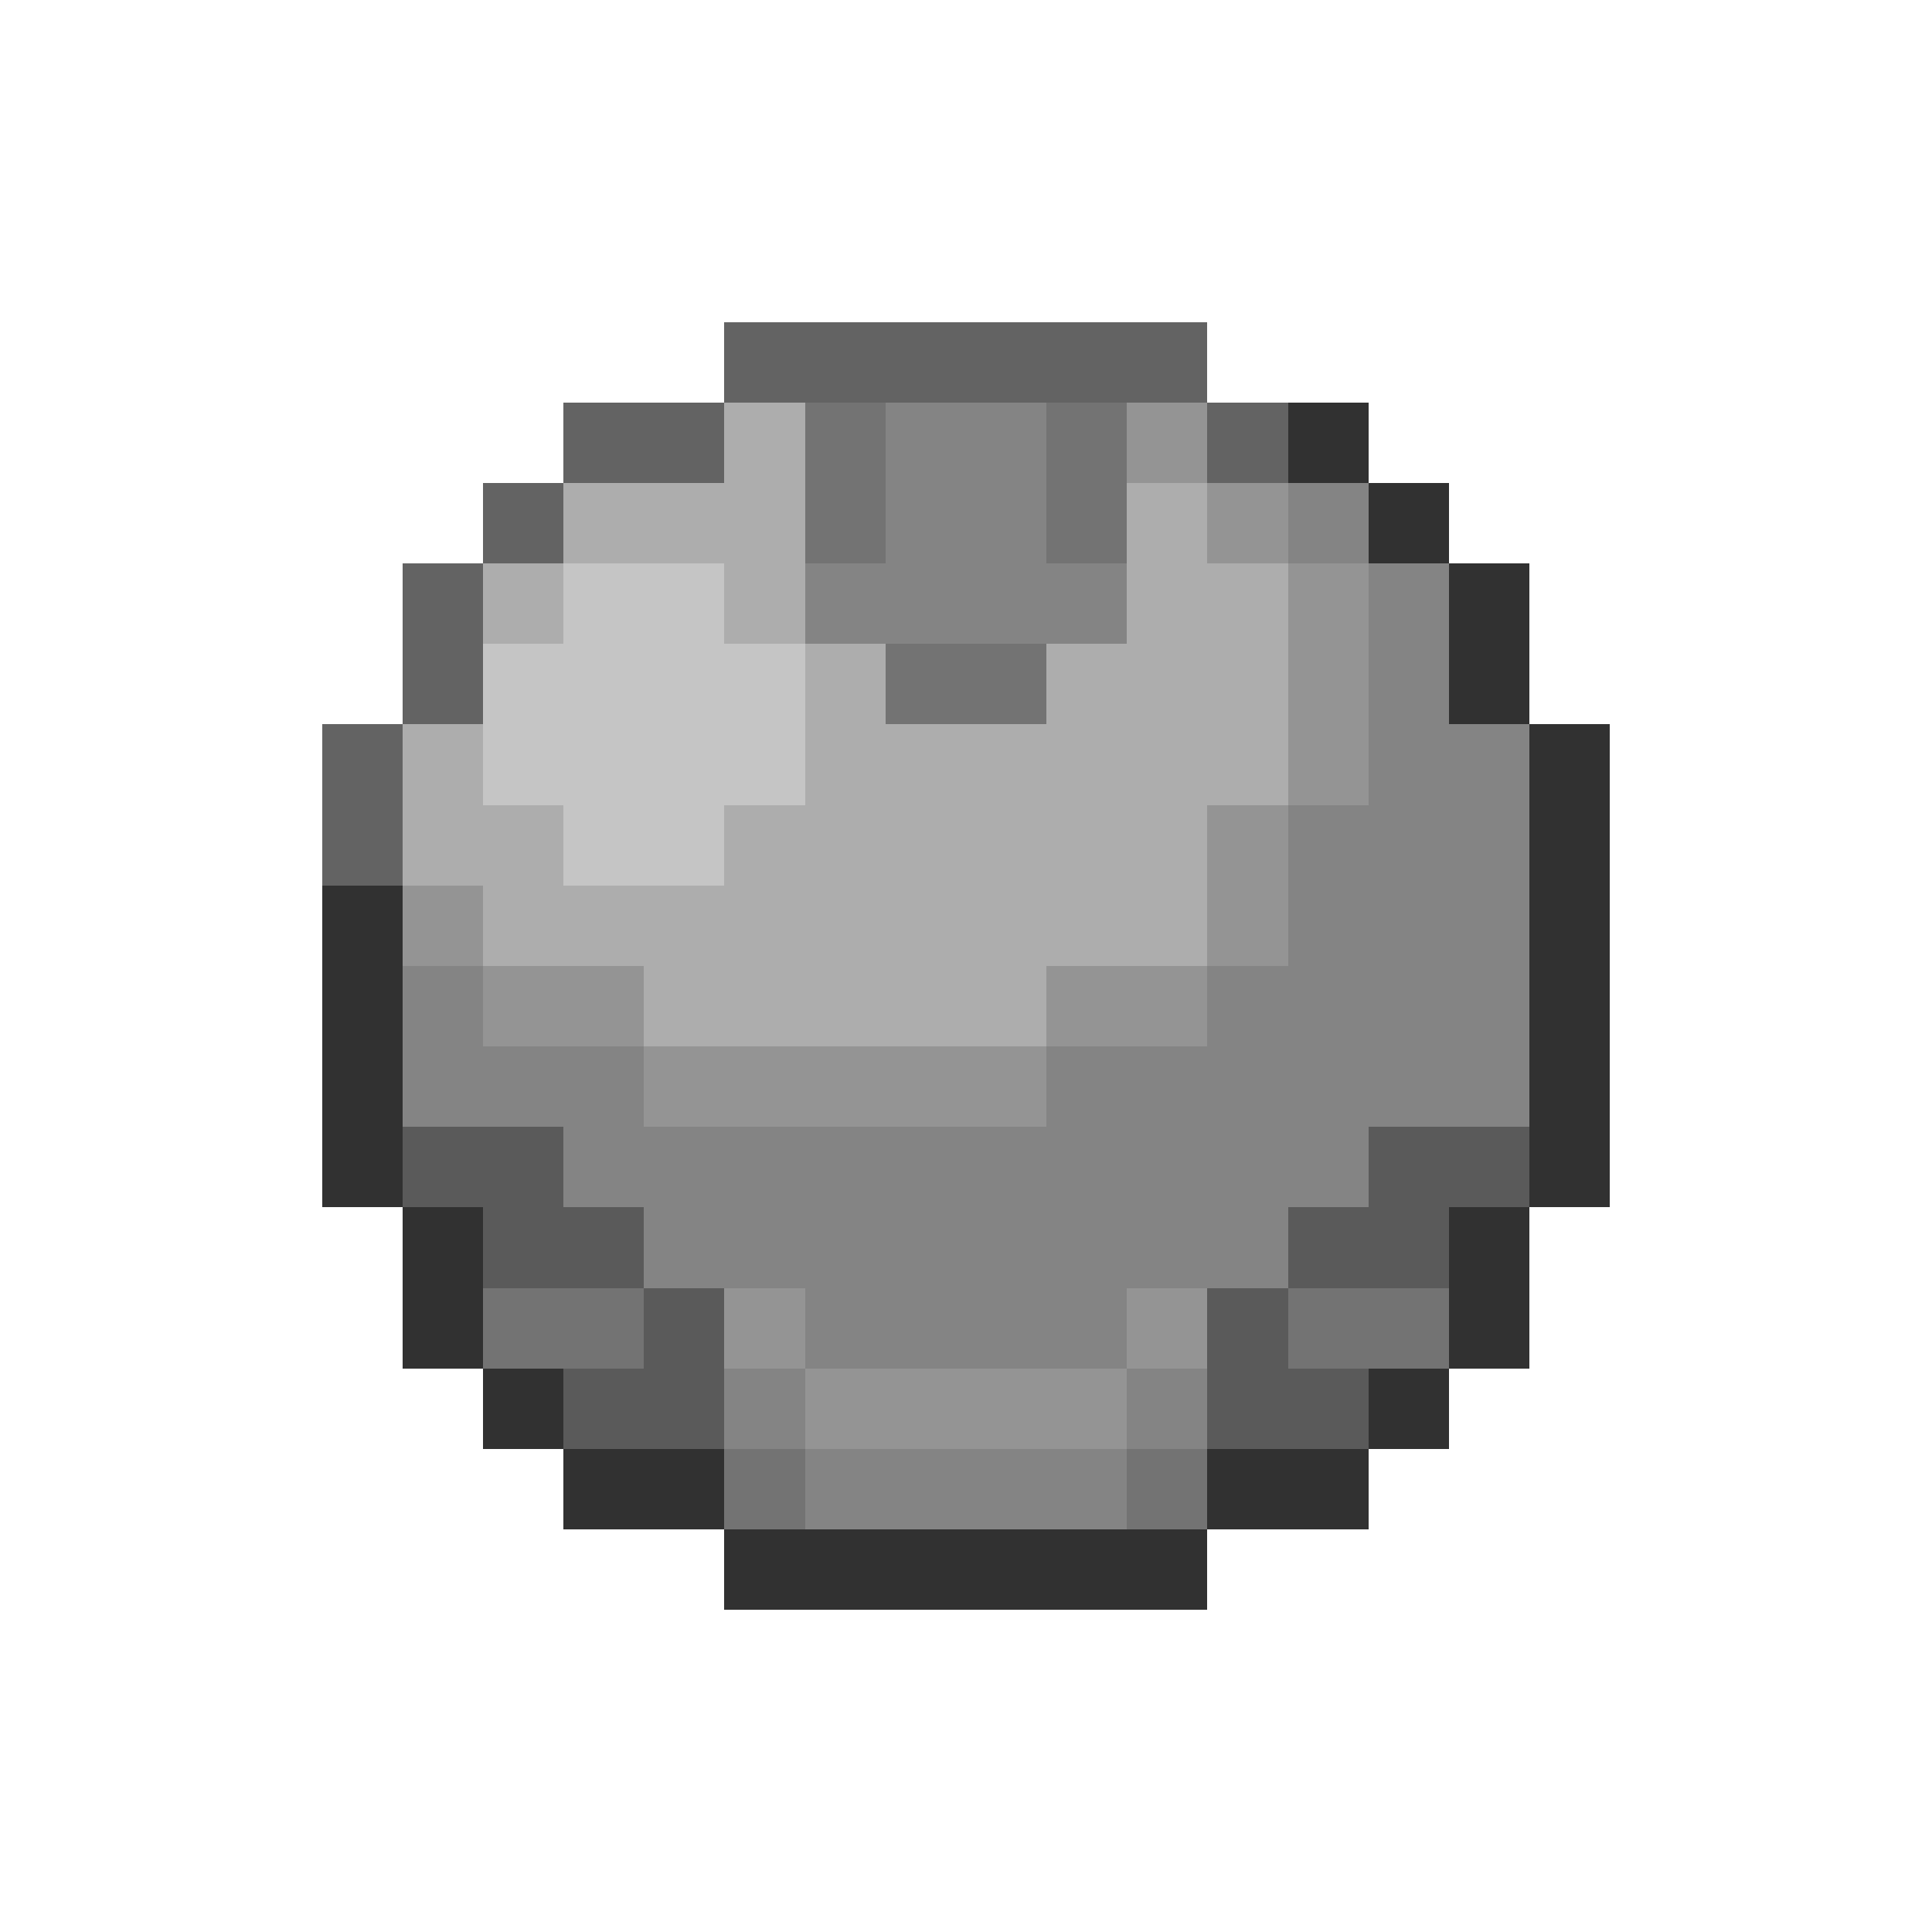 <svg xmlns="http://www.w3.org/2000/svg" viewBox="0 -0.5 24 24" shape-rendering="crispEdges">
<path stroke="#636363" d="M9 4h6M7 5h2M15 5h1M6 6h1M5 7h1M5 8h1M4 9h1M4 10h1" />
<path stroke="#adadad" d="M9 5h1M7 6h3M14 6h1M6 7h1M9 7h1M14 7h2M10 8h1M13 8h3M5 9h1M10 9h6M5 10h2M9 10h6M6 11h9M8 12h5" />
<path stroke="#737373" d="M10 5h1M13 5h1M10 6h1M13 6h1M11 8h2M6 16h2M16 16h2M9 18h1M14 18h1" />
<path stroke="#848484" d="M11 5h2M11 6h2M16 6h1M10 7h4M17 7h1M17 8h1M17 9h2M16 10h3M16 11h3M5 12h1M15 12h4M5 13h3M13 13h6M7 14h10M8 15h8M10 16h4M9 17h1M14 17h1M10 18h4" />
<path stroke="#949494" d="M14 5h1M15 6h1M16 7h1M16 8h1M16 9h1M15 10h1M5 11h1M15 11h1M6 12h2M13 12h2M8 13h5M9 16h1M14 16h1M10 17h4" />
<path stroke="#313131" d="M16 5h1M17 6h1M18 7h1M18 8h1M19 9h1M19 10h1M4 11h1M19 11h1M4 12h1M19 12h1M4 13h1M19 13h1M4 14h1M19 14h1M5 15h1M18 15h1M5 16h1M18 16h1M6 17h1M17 17h1M7 18h2M15 18h2M9 19h6" />
<path stroke="#c5c5c5" d="M7 7h2M6 8h4M6 9h4M7 10h2" />
<path stroke="#5a5a5a" d="M5 14h2M17 14h2M6 15h2M16 15h2M8 16h1M15 16h1M7 17h2M15 17h2" />
</svg>